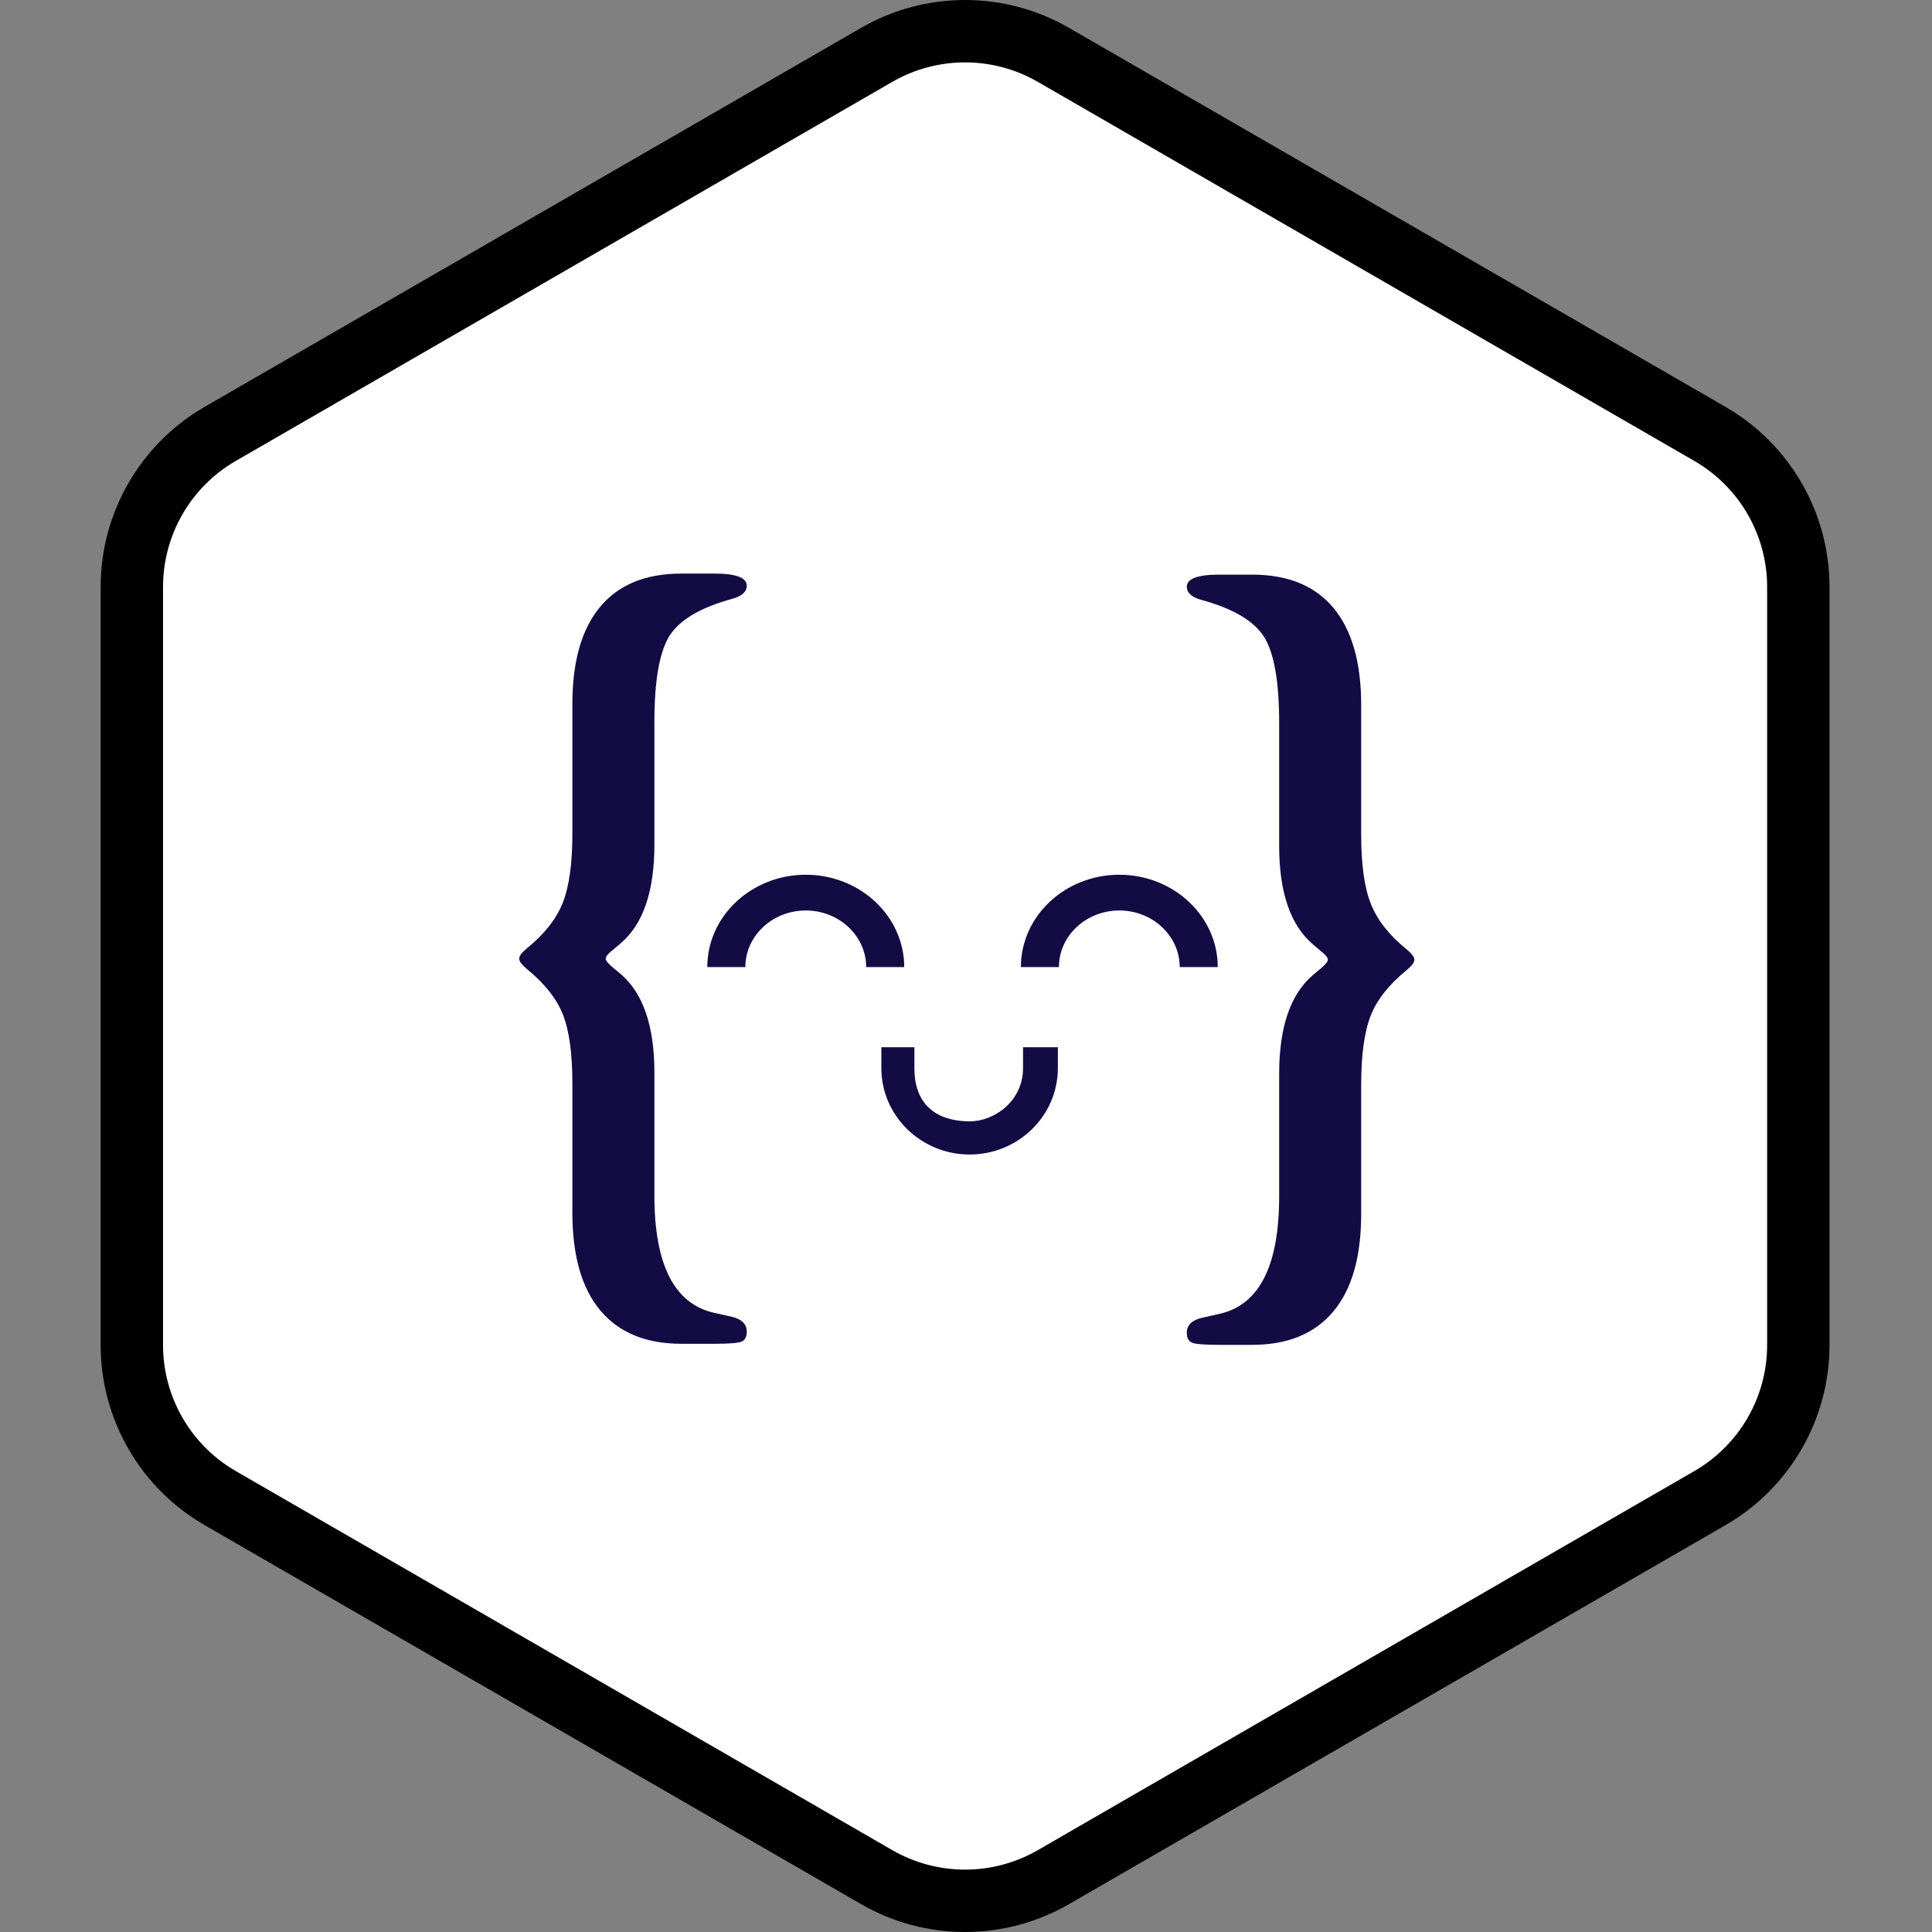 <svg width="42" height="42" viewBox="0 0 42 42" fill="none" xmlns="http://www.w3.org/2000/svg">
<rect x="0" y="0" width="42" height="42" fill="#808080" stroke="none"/>
<path d="M19.25 1.01C20.333 0.385 21.667 0.385 22.75 1.01L37.437 9.49C38.519 10.115 39.187 11.27 39.187 12.521V29.479C39.187 30.73 38.519 31.885 37.437 32.51L22.75 40.99C21.667 41.615 20.333 41.615 19.25 40.99L4.563 32.51C3.481 31.885 2.813 30.73 2.813 29.479V12.521C2.813 11.27 3.481 10.115 4.563 9.49L19.25 1.01Z" fill="white"/>
<path fill-rule="evenodd" clip-rule="evenodd" d="M36.833 10.02L22.562 1.78C21.583 1.215 20.377 1.215 19.397 1.78L5.126 10.02C4.147 10.585 3.544 11.63 3.544 12.76V29.24C3.544 30.37 4.147 31.415 5.126 31.98L19.397 40.22C20.377 40.785 21.583 40.785 22.562 40.22L36.833 31.98C37.812 31.415 38.416 30.37 38.416 29.24V12.76C38.416 11.63 37.812 10.585 36.833 10.02ZM23.24 0.606C21.841 -0.202 20.118 -0.202 18.719 0.606L4.448 8.845C3.049 9.653 2.188 11.145 2.188 12.76V29.24C2.188 30.855 3.049 32.347 4.448 33.155L18.719 41.394C20.118 42.202 21.841 42.202 23.24 41.394L37.511 33.155C38.91 32.347 39.772 30.855 39.772 29.24V12.76C39.772 11.145 38.91 9.653 37.511 8.845L23.24 0.606Z" fill="black"/>
<g clip-path="url(#clip0_4715_2149)">
<path d="M22.24 23.221C22.24 23.932 21.624 24.377 21.078 24.377C20.533 24.377 19.878 24.156 19.878 23.221V22.766H19.16V23.221C19.16 24.256 20.021 25.098 21.078 25.098C22.136 25.098 22.997 24.256 22.997 23.221V22.766H22.24V23.221Z" fill="#130B43"/>
<path d="M16.203 21.024C16.203 20.345 16.793 19.793 17.517 19.793C18.24 19.793 18.83 20.346 18.83 21.024H19.657C19.657 19.917 18.697 19.016 17.517 19.016C16.336 19.016 15.376 19.917 15.376 21.024H16.203Z" fill="#130B43"/>
<path d="M23.02 21.024C23.02 20.345 23.609 19.793 24.333 19.793C25.057 19.793 25.646 20.346 25.646 21.024H26.473C26.473 19.917 25.513 19.016 24.333 19.016C23.152 19.016 22.193 19.917 22.193 21.024H23.02Z" fill="#130B43"/>
<path fill-rule="evenodd" clip-rule="evenodd" d="M27.808 18.389V15.719C27.808 14.819 27.699 14.195 27.48 13.846C27.261 13.498 26.806 13.229 26.113 13.04C25.904 12.981 25.8 12.886 25.8 12.756C25.8 12.58 26.035 12.492 26.505 12.492H27.22C27.997 12.492 28.587 12.733 28.988 13.216C29.39 13.698 29.591 14.402 29.591 15.328V18.145C29.591 18.797 29.661 19.299 29.802 19.651C29.942 20.003 30.201 20.332 30.58 20.639C30.691 20.73 30.747 20.805 30.747 20.864C30.747 20.922 30.691 20.997 30.58 21.089C30.195 21.402 29.934 21.733 29.797 22.081C29.66 22.43 29.591 22.931 29.591 23.583V26.39C29.591 27.322 29.389 28.029 28.984 28.512C28.579 28.994 27.991 29.236 27.22 29.236H26.505C26.198 29.236 26.004 29.221 25.922 29.192C25.841 29.162 25.8 29.089 25.8 28.972C25.8 28.809 25.908 28.701 26.123 28.649L26.515 28.561C27.377 28.365 27.808 27.514 27.808 26.008V23.338C27.808 22.328 28.053 21.614 28.543 21.196L28.729 21.04C28.82 20.962 28.866 20.903 28.866 20.864C28.866 20.818 28.82 20.759 28.729 20.688L28.543 20.531C28.053 20.114 27.808 19.4 27.808 18.389Z" fill="#130B43"/>
<path fill-rule="evenodd" clip-rule="evenodd" d="M14.226 18.366V15.696C14.226 14.796 14.336 14.172 14.554 13.823C14.773 13.475 15.229 13.206 15.921 13.017C16.13 12.958 16.234 12.863 16.234 12.733C16.234 12.557 15.999 12.469 15.529 12.469H14.814C14.037 12.469 13.447 12.71 13.046 13.193C12.644 13.675 12.443 14.379 12.443 15.305V18.122C12.443 18.774 12.373 19.276 12.233 19.628C12.092 19.98 11.833 20.309 11.454 20.616C11.343 20.707 11.287 20.782 11.287 20.841C11.287 20.899 11.343 20.974 11.454 21.066C11.839 21.379 12.101 21.71 12.238 22.058C12.375 22.407 12.443 22.908 12.443 23.56V26.367C12.443 27.299 12.646 28.006 13.051 28.489C13.456 28.971 14.043 29.213 14.814 29.213H15.529C15.836 29.213 16.03 29.198 16.112 29.169C16.194 29.139 16.234 29.066 16.234 28.949C16.234 28.786 16.127 28.678 15.911 28.626L15.519 28.538C14.657 28.342 14.226 27.491 14.226 25.985V23.315C14.226 22.305 13.981 21.591 13.492 21.173L13.305 21.017C13.214 20.939 13.168 20.88 13.168 20.841C13.168 20.795 13.214 20.736 13.305 20.665L13.492 20.508C13.981 20.091 14.226 19.377 14.226 18.366Z" fill="#130B43"/>
</g>
<defs>
<clipPath id="clip0_4715_2149">
<rect width="19.469" height="16.8" fill="white" transform="translate(11.287 12.469)"/>
</clipPath>
</defs>
</svg>
